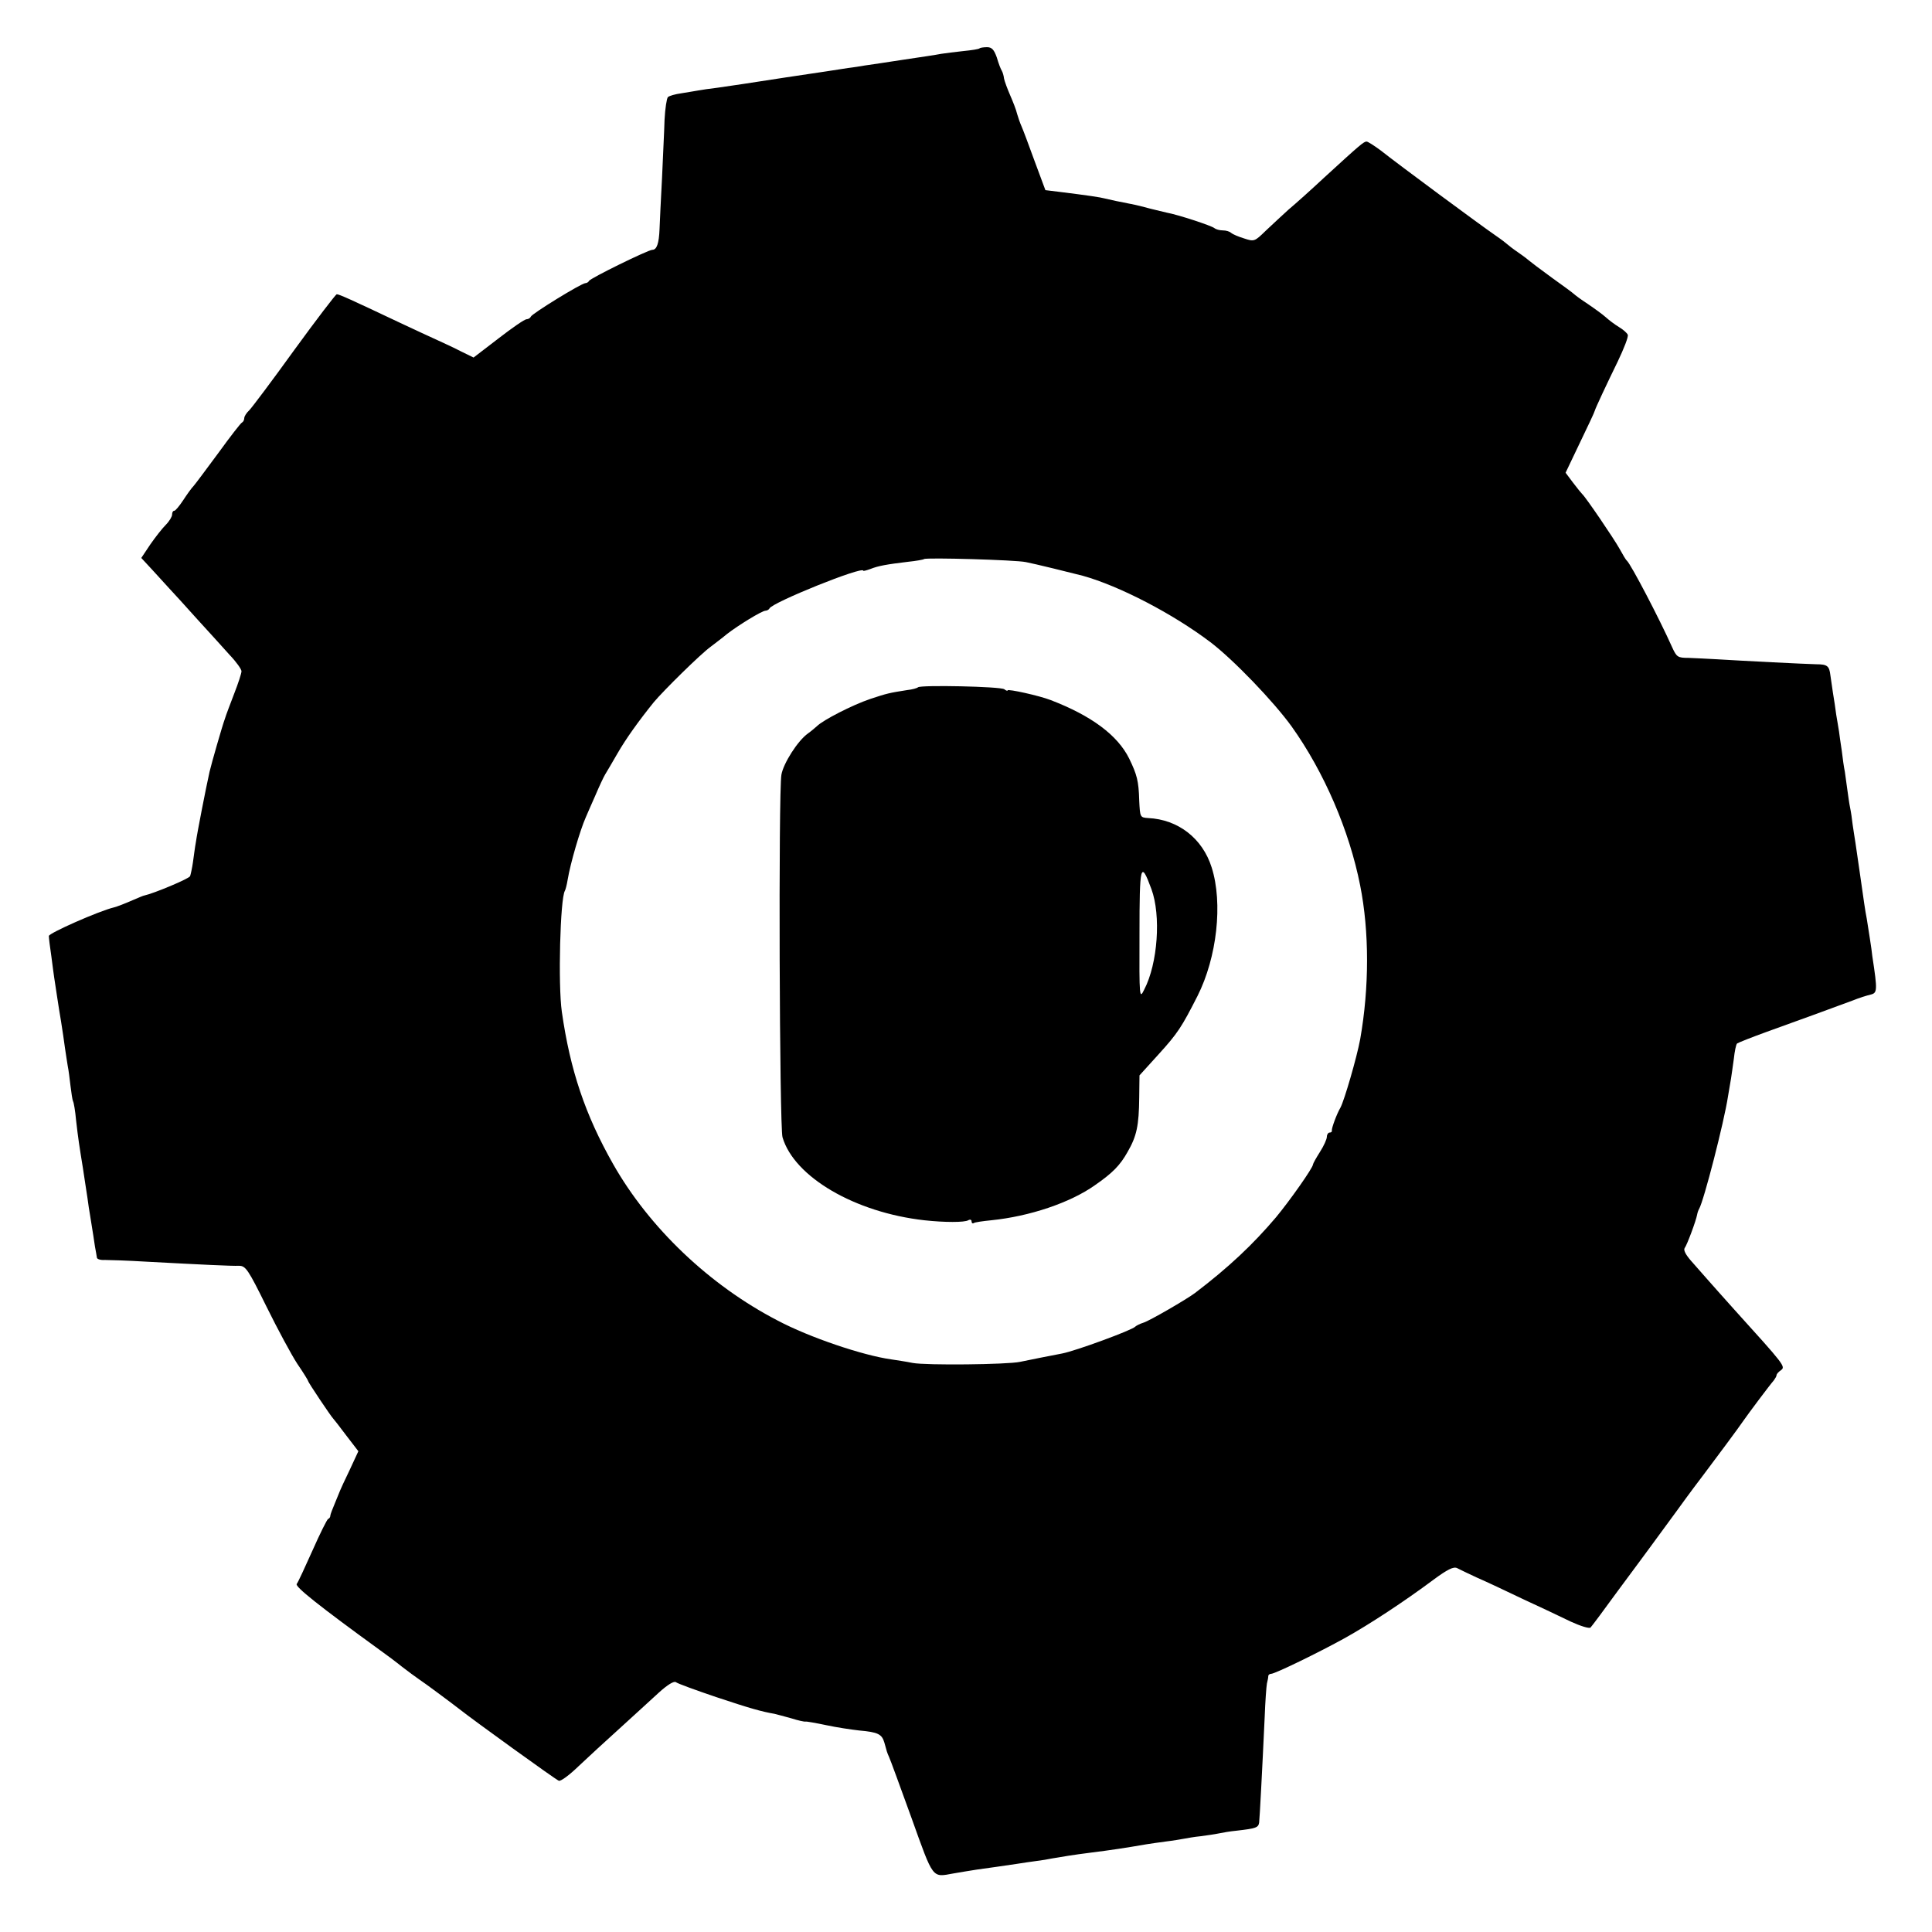 <?xml version="1.0" standalone="no"?>
<!DOCTYPE svg PUBLIC "-//W3C//DTD SVG 20010904//EN"
 "http://www.w3.org/TR/2001/REC-SVG-20010904/DTD/svg10.dtd">
<svg version="1.0" xmlns="http://www.w3.org/2000/svg"
 width="696pt" height="696pt" viewBox="0 0 696 696"
 preserveAspectRatio="xMidYMid meet">
<g transform="translate(0,696) scale(0.1,-0.1)"
fill="#000000" stroke="none">
<path d="M3529 6786 c-2 -3 -29 -7 -59 -10 -30 -3 -66 -8 -80 -10 -14 -3 -74
-12 -135 -21 -60 -9 -123 -19 -140 -21 -16 -3 -43 -7 -60 -9 -16 -3 -118 -18
-225 -34 -107 -17 -217 -33 -245 -37 -27 -3 -59 -8 -70 -10 -10 -2 -37 -6 -60
-10 -22 -3 -44 -9 -49 -14 -4 -4 -10 -41 -12 -82 -1 -40 -6 -134 -9 -208 -4
-74 -8 -158 -9 -185 -2 -52 -10 -75 -26 -75 -15 0 -225 -103 -228 -112 -2 -4
-8 -8 -13 -8 -14 0 -193 -110 -197 -121 -2 -5 -9 -9 -15 -9 -7 0 -52 -31 -101
-69 l-90 -69 -45 22 c-25 13 -64 31 -86 41 -22 10 -85 39 -140 65 -169 80
-213 100 -222 100 -4 -1 -73 -91 -153 -201 -80 -111 -153 -208 -162 -217 -10
-9 -18 -22 -18 -28 0 -7 -4 -14 -8 -16 -4 -1 -42 -50 -84 -108 -43 -58 -83
-112 -90 -120 -8 -8 -25 -32 -38 -52 -14 -21 -28 -38 -32 -38 -5 0 -8 -6 -8
-14 0 -7 -10 -24 -23 -37 -13 -13 -38 -45 -56 -71 l-32 -48 38 -41 c21 -23 49
-54 63 -69 14 -15 59 -64 100 -110 41 -45 94 -103 117 -129 24 -25 43 -52 43
-59 0 -8 -12 -44 -26 -80 -14 -37 -30 -78 -34 -92 -9 -24 -48 -160 -55 -190
-13 -58 -45 -222 -49 -252 -4 -21 -8 -55 -11 -75 -3 -21 -8 -43 -10 -49 -2 -9
-132 -63 -165 -70 -3 0 -21 -8 -40 -16 -32 -14 -58 -24 -70 -27 -54 -13 -235
-93 -234 -103 0 -7 4 -40 9 -73 4 -33 9 -67 10 -75 5 -32 16 -108 25 -160 5
-30 11 -73 14 -95 3 -22 8 -51 10 -65 3 -14 7 -46 10 -72 3 -26 7 -51 9 -55 3
-5 8 -35 11 -68 8 -70 11 -88 25 -175 5 -36 13 -83 16 -105 3 -23 7 -50 9 -60
2 -11 7 -45 12 -75 4 -30 9 -58 10 -62 1 -5 2 -13 3 -18 0 -6 13 -10 29 -9 15
0 81 -2 147 -6 205 -11 309 -16 336 -15 24 0 33 -13 99 -147 40 -81 90 -174
111 -206 22 -32 39 -60 39 -62 0 -5 82 -127 90 -135 3 -3 24 -30 48 -62 l43
-56 -32 -69 c-18 -37 -33 -70 -34 -73 -1 -3 -9 -22 -18 -44 -9 -21 -17 -42
-17 -46 0 -5 -3 -10 -8 -12 -4 -2 -29 -52 -56 -113 -27 -60 -52 -115 -57 -121
-8 -9 80 -79 299 -238 24 -17 60 -44 81 -61 21 -16 49 -37 61 -45 20 -13 118
-86 145 -107 45 -36 348 -255 358 -258 7 -3 39 21 72 53 33 31 100 93 149 137
48 44 111 101 139 127 32 29 55 43 62 38 6 -5 72 -29 146 -54 123 -41 163 -52
209 -60 8 -2 35 -9 60 -16 25 -8 48 -13 52 -12 3 1 37 -5 75 -13 37 -8 91 -16
118 -19 68 -6 82 -13 91 -44 9 -33 9 -34 17 -52 4 -8 40 -107 81 -220 80 -223
73 -213 151 -199 22 4 60 10 85 14 52 7 78 11 140 20 25 4 59 9 75 11 17 2 41
6 55 9 35 6 76 13 140 21 72 9 125 17 200 30 14 2 45 7 70 10 25 3 54 8 65 10
11 2 38 7 60 9 22 3 51 7 65 10 14 3 43 8 65 10 70 8 78 11 81 29 2 17 11 186
20 381 2 55 6 109 8 120 3 11 5 23 5 28 1 4 5 7 10 7 14 0 174 78 266 129 88
49 213 131 319 210 50 37 72 48 85 42 9 -5 41 -20 71 -34 30 -13 105 -48 165
-77 61 -28 139 -65 174 -82 35 -16 67 -26 71 -21 4 4 49 64 99 133 51 69 101
136 111 150 10 14 55 75 99 135 44 61 89 121 100 135 43 57 127 170 141 191
18 26 95 129 110 146 5 7 10 15 10 19 0 4 7 12 16 18 17 13 13 18 -168 218
-38 42 -82 92 -98 110 -16 18 -42 48 -59 67 -19 22 -27 38 -22 45 8 10 41 98
45 121 1 6 4 15 7 20 17 29 90 313 104 405 4 25 9 54 11 65 2 11 6 43 10 70 3
28 8 53 12 56 4 3 52 22 107 42 101 36 237 86 310 113 22 9 51 18 64 21 24 6
25 14 6 138 -1 11 -5 40 -9 65 -4 25 -9 56 -11 70 -6 30 -10 60 -25 165 -6 44
-14 94 -16 110 -3 17 -7 46 -10 65 -2 19 -6 46 -9 60 -3 14 -7 43 -10 65 -3
22 -7 51 -9 65 -3 14 -8 48 -11 75 -4 28 -9 59 -10 70 -2 11 -6 38 -10 60 -3
22 -8 58 -12 80 -3 22 -7 50 -9 62 -4 34 -11 40 -51 40 -41 1 -261 12 -358 18
-33 2 -79 4 -102 5 -39 0 -43 3 -59 38 -46 103 -148 298 -163 312 -4 3 -15 22
-26 42 -21 38 -124 189 -135 198 -3 3 -18 21 -33 41 l-27 36 52 109 c29 60 53
111 53 114 3 11 44 98 83 178 22 46 39 89 36 96 -3 7 -17 19 -32 28 -15 9 -36
25 -47 35 -11 10 -40 31 -65 48 -25 16 -47 33 -50 36 -3 3 -39 30 -80 59 -41
30 -77 57 -80 60 -3 3 -21 17 -40 30 -19 13 -37 27 -40 30 -3 3 -21 17 -40 30
-61 42 -353 258 -416 308 -23 17 -46 32 -51 32 -10 0 -23 -11 -154 -131 -46
-43 -103 -94 -127 -114 -23 -21 -61 -56 -83 -77 -39 -38 -41 -39 -77 -27 -20
6 -41 15 -47 20 -5 5 -18 9 -30 9 -12 0 -25 4 -30 8 -10 9 -133 49 -172 56
-10 2 -36 9 -58 14 -22 6 -53 14 -70 17 -16 3 -41 8 -55 11 -14 3 -32 7 -40 9
-14 4 -60 11 -165 24 l-49 6 -39 105 c-21 58 -42 114 -47 125 -5 11 -12 31
-16 45 -3 14 -15 44 -25 67 -10 23 -20 50 -22 60 -1 10 -5 23 -8 28 -4 6 -12
27 -18 48 -10 28 -18 37 -35 37 -13 0 -25 -2 -27 -4z m167 -1851 c27 -5 166
-39 204 -49 133 -37 325 -137 460 -239 83 -63 228 -214 293 -304 117 -164 208
-375 247 -573 33 -166 33 -367 0 -554 -12 -65 -57 -220 -71 -246 -14 -24 -32
-74 -31 -82 1 -5 -2 -8 -8 -8 -5 0 -10 -7 -10 -15 0 -9 -11 -33 -25 -55 -14
-22 -25 -42 -25 -45 0 -12 -84 -131 -133 -190 -83 -98 -171 -181 -292 -273
-29 -22 -165 -101 -186 -107 -13 -4 -26 -11 -29 -14 -9 -12 -216 -88 -264 -97
-36 -7 -119 -23 -151 -30 -46 -10 -339 -13 -387 -4 -24 5 -59 10 -78 13 -101
14 -294 79 -409 140 -245 127 -462 334 -592 563 -101 178 -155 339 -185 549
-14 97 -6 408 11 436 2 3 7 21 10 40 10 60 45 179 65 224 5 11 20 47 35 80 14
33 30 67 35 75 5 8 25 42 44 75 31 54 77 118 131 185 35 42 169 174 205 200
18 14 45 34 59 46 40 31 126 84 139 84 5 0 12 4 14 8 8 21 338 154 338 136 0
-2 11 1 25 6 30 12 61 17 135 26 30 3 57 8 59 10 7 6 330 -3 367 -11z"/>
<path d="M3307 4484 c-3 -3 -20 -8 -39 -10 -64 -10 -73 -12 -133 -32 -65 -22
-170 -76 -192 -98 -8 -7 -22 -19 -32 -26 -37 -26 -89 -108 -96 -149 -11 -65
-7 -1269 4 -1306 42 -143 261 -271 511 -299 73 -8 145 -8 158 0 7 4 12 2 12
-4 0 -6 4 -9 8 -6 4 3 33 7 63 10 138 14 284 63 373 126 65 45 91 72 118 120
33 57 41 95 42 196 l1 80 68 75 c70 77 84 99 141 211 70 139 92 334 51 463
-33 105 -121 173 -229 178 -29 2 -29 3 -32 63 -2 71 -8 93 -36 151 -42 85
-137 155 -283 211 -41 16 -155 41 -155 35 0 -3 -6 -1 -12 4 -13 10 -302 16
-311 7z m841 -727 c35 -95 23 -268 -26 -362 -17 -35 -18 -32 -17 199 0 252 4
269 43 163z"/>
</g>
</svg>

